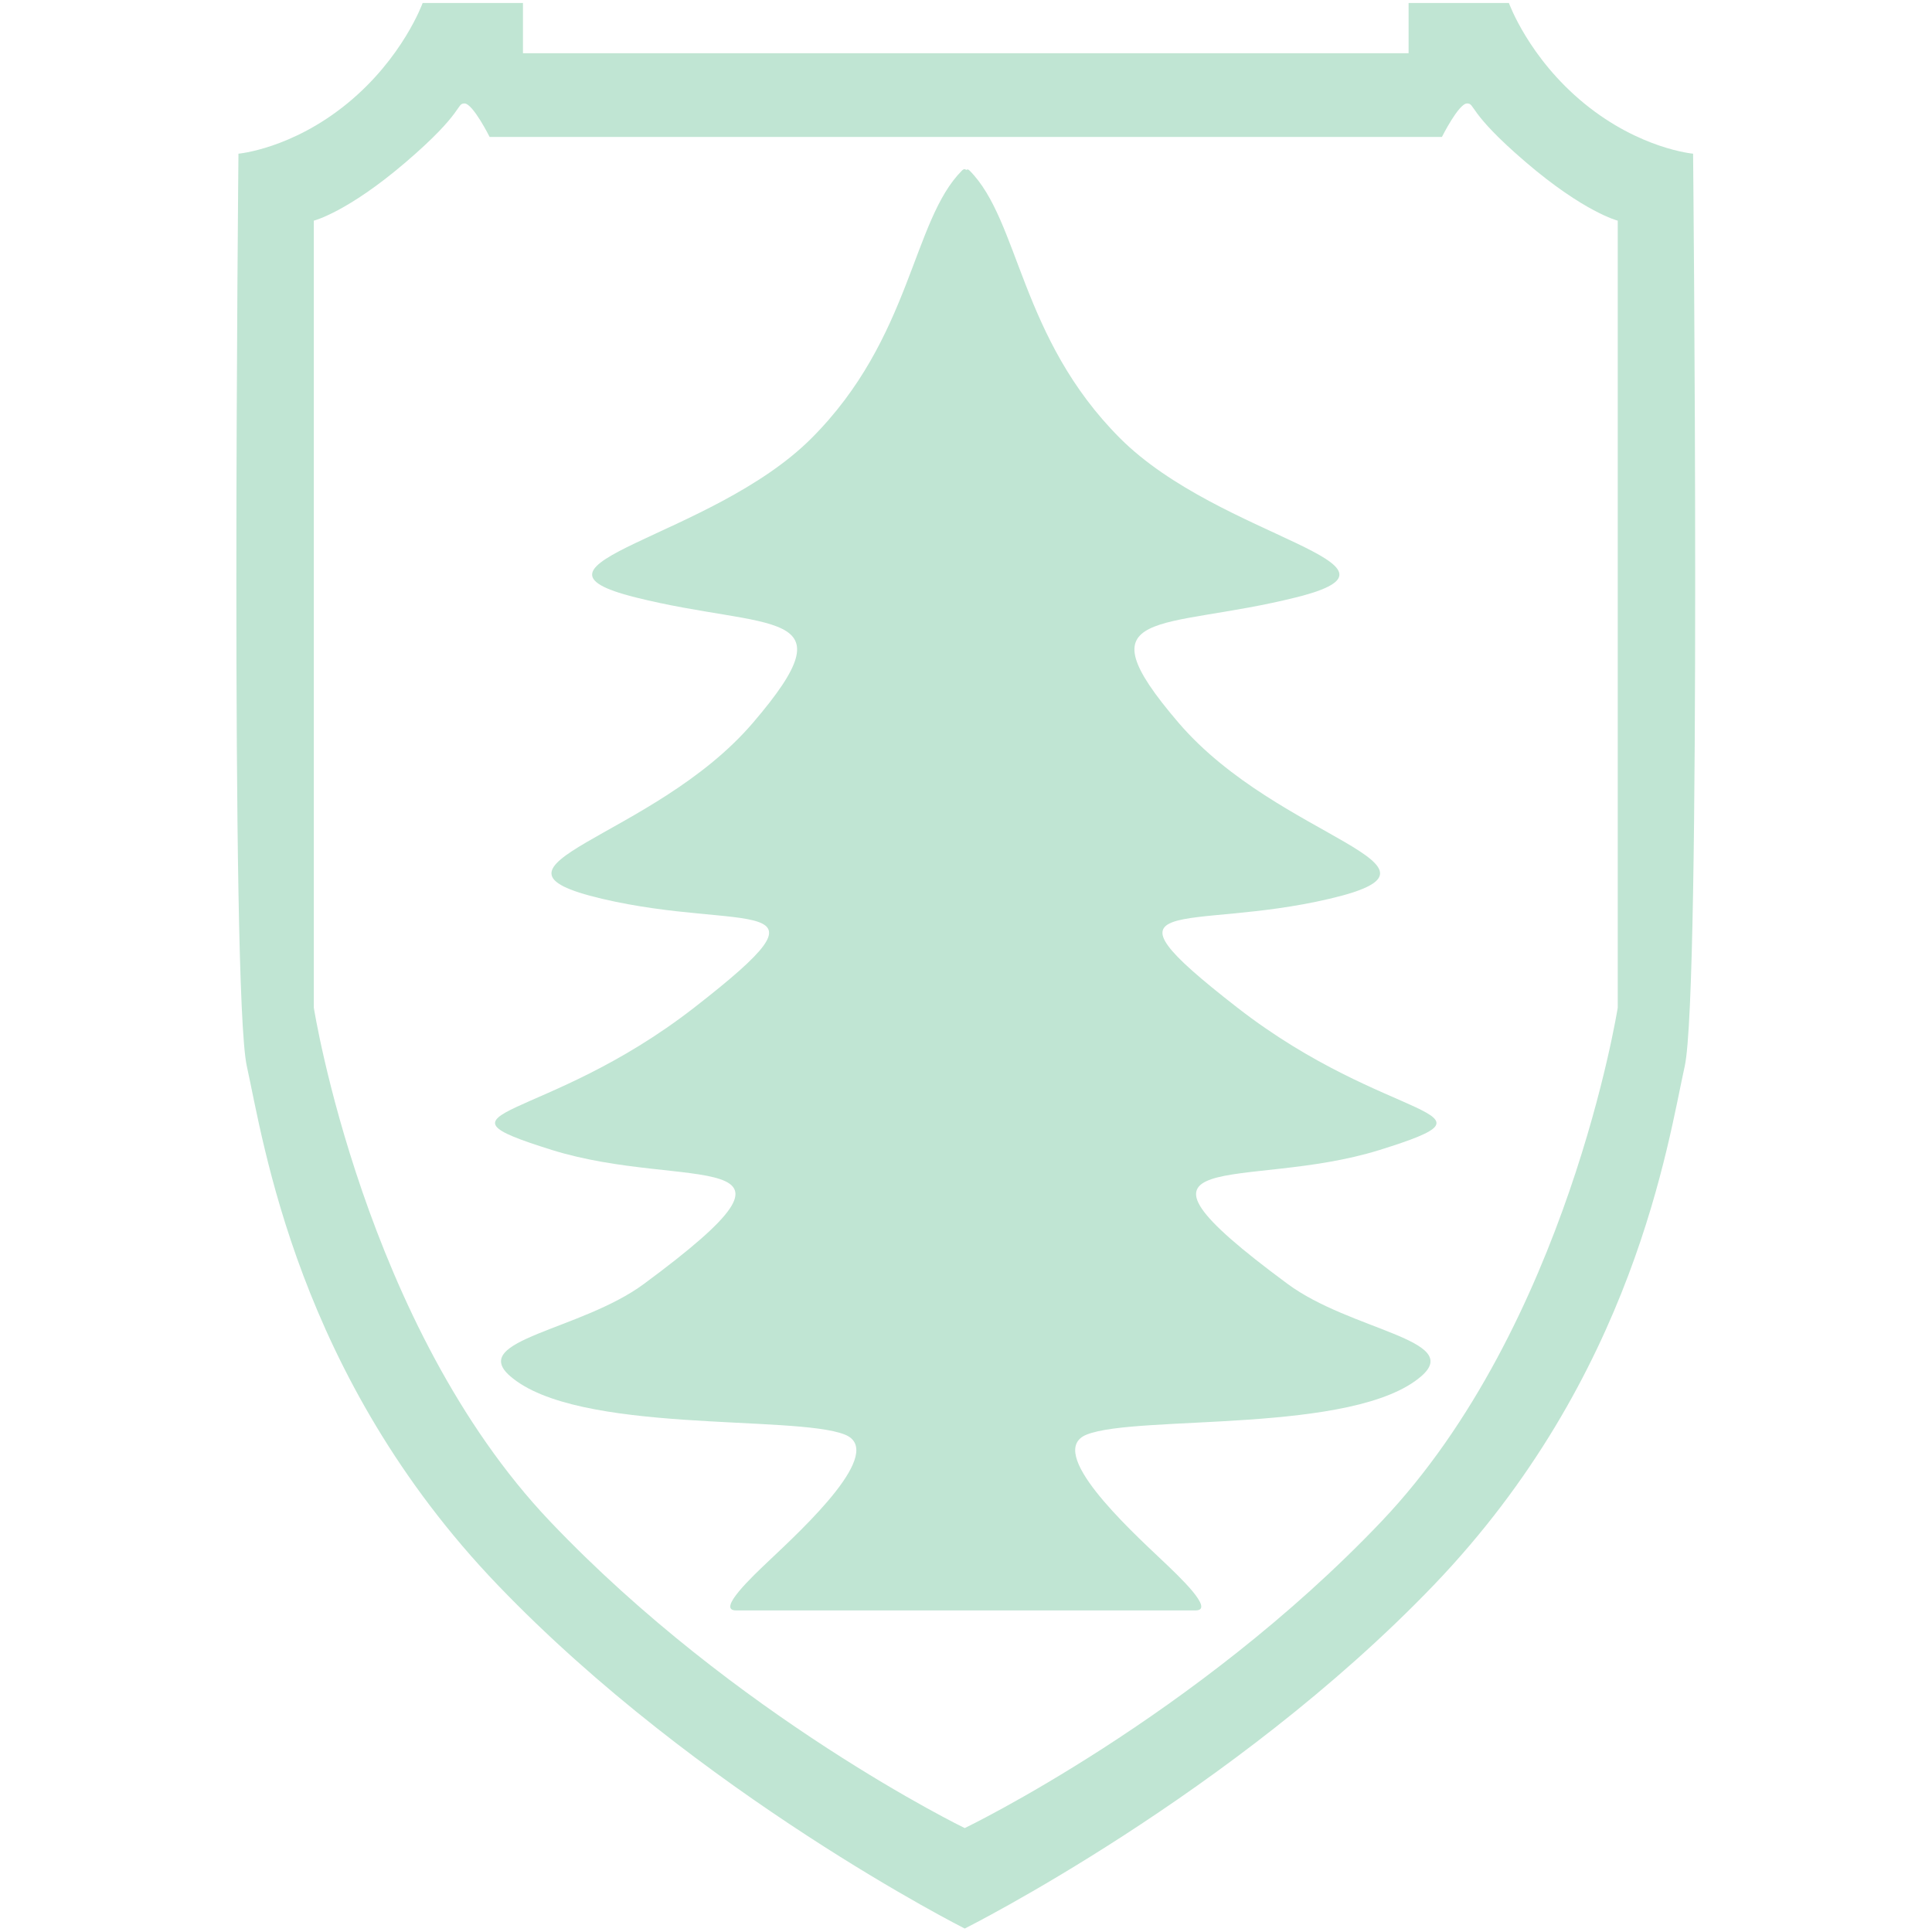 <svg xmlns="http://www.w3.org/2000/svg" version="1.1" xmlns:xlink="http://www.w3.org/1999/xlink" xmlns:svgjs="http://svgjs.com/svgjs" width="192" height="192">
  <g stroke="none" stroke-width="1" fill="none" style="fill:#008a5a;fill-opacity:1" transform="matrix(1.664,0,0,1.664,-63.767,-63.767)">
    <g transform="translate(-59.562,-8.5)">
      <path d="m 155.342,143 h -13.5 c -1.188,0 0.989,-2.043 2,-3 1.995,-1.888 7,-6.5 4.5,-7.5 -3.014,-1.206 -16,0 -20,-3.5 -2.478,-2.168 4.234,-2.716 8,-5.5 11.5,-8.5 2.5,-5.5 -5.5,-8 -8,-2.5 -0.5,-1.5 8.5,-8.5 9,-7 3,-4.5 -5.5,-6.5 -8.5,-2 3,-3.5 9,-10.5 6,-7 1,-5.5 -7,-7.5 -8,-2 4.5,-3.5 10.5,-9.5 6,-6 6,-13 9,-16 0.089,-0.089 0.173,-0.097 0.251,-0.029 0.06,-0.046 0.123,-0.037 0.189,0.029 3,3 3,10 9,16 6,6 18.5,7.5 10.5,9.5 -8,2 -13,0.5 -7,7.5 6,7 17.5,8.5 9,10.5 -8.5,2 -14.5,-0.5 -5.5,6.5 9,7 16.5,6 8.5,8.5 -8,2.5 -17,-0.5 -5.5,8 3.766,2.784 10.478,3.332 8,5.5 -4,3.5 -16.986,2.294 -20,3.5 -2.5,1 2.505,5.612 4.5,7.5 1.011,0.957 3.188,3 2,3 z" fill="#c0e5d3"/>
      <path d="m 156,50 h 26.009 V 47 H 188 c 0,0 1.171,3.276 4.5,6 3.329,2.724 6.5,3 6.5,3 0,0 0.5,50 -0.5,54.5 -1,4.5 -3,18.5 -15,31 -12,12.5 -28,20.5 -28,20.5 v -6 c 0,0 13.777,-6.629 24.889,-18.315 C 191.5,126 194.5,107 194.5,107 V 60 c 0,0 -2,-0.5 -5.5,-3.5 -3.5,-3 -3,-3.5 -3.5,-3.5 -0.5,0 -1.5,2 -1.5,2 -9.627,0 -28,0 -28,0 z m 0,0 H 129.116 V 47 H 123.125 c 0,0 -1.171,3.276 -4.5,6 -3.329,2.724 -6.5,3 -6.5,3 0,0 -0.5,50 0.5,54.5 1,4.5 3,18.5 15,31 12,12.5 27.875,20.5 27.875,20.5 v -6 c 0,0 -13.652,-6.629 -24.764,-18.315 C 119.625,126 116.625,107 116.625,107 V 60 c 0,0 2,-0.5 5.5,-3.5 3.5,-3 3,-3.5 3.5,-3.5 0.5,0 1.5,2 1.5,2 9.627,0 28.875,0 28.875,0 z" fill="#c0e5d3"/>
    </g>
  </g>
</svg>
